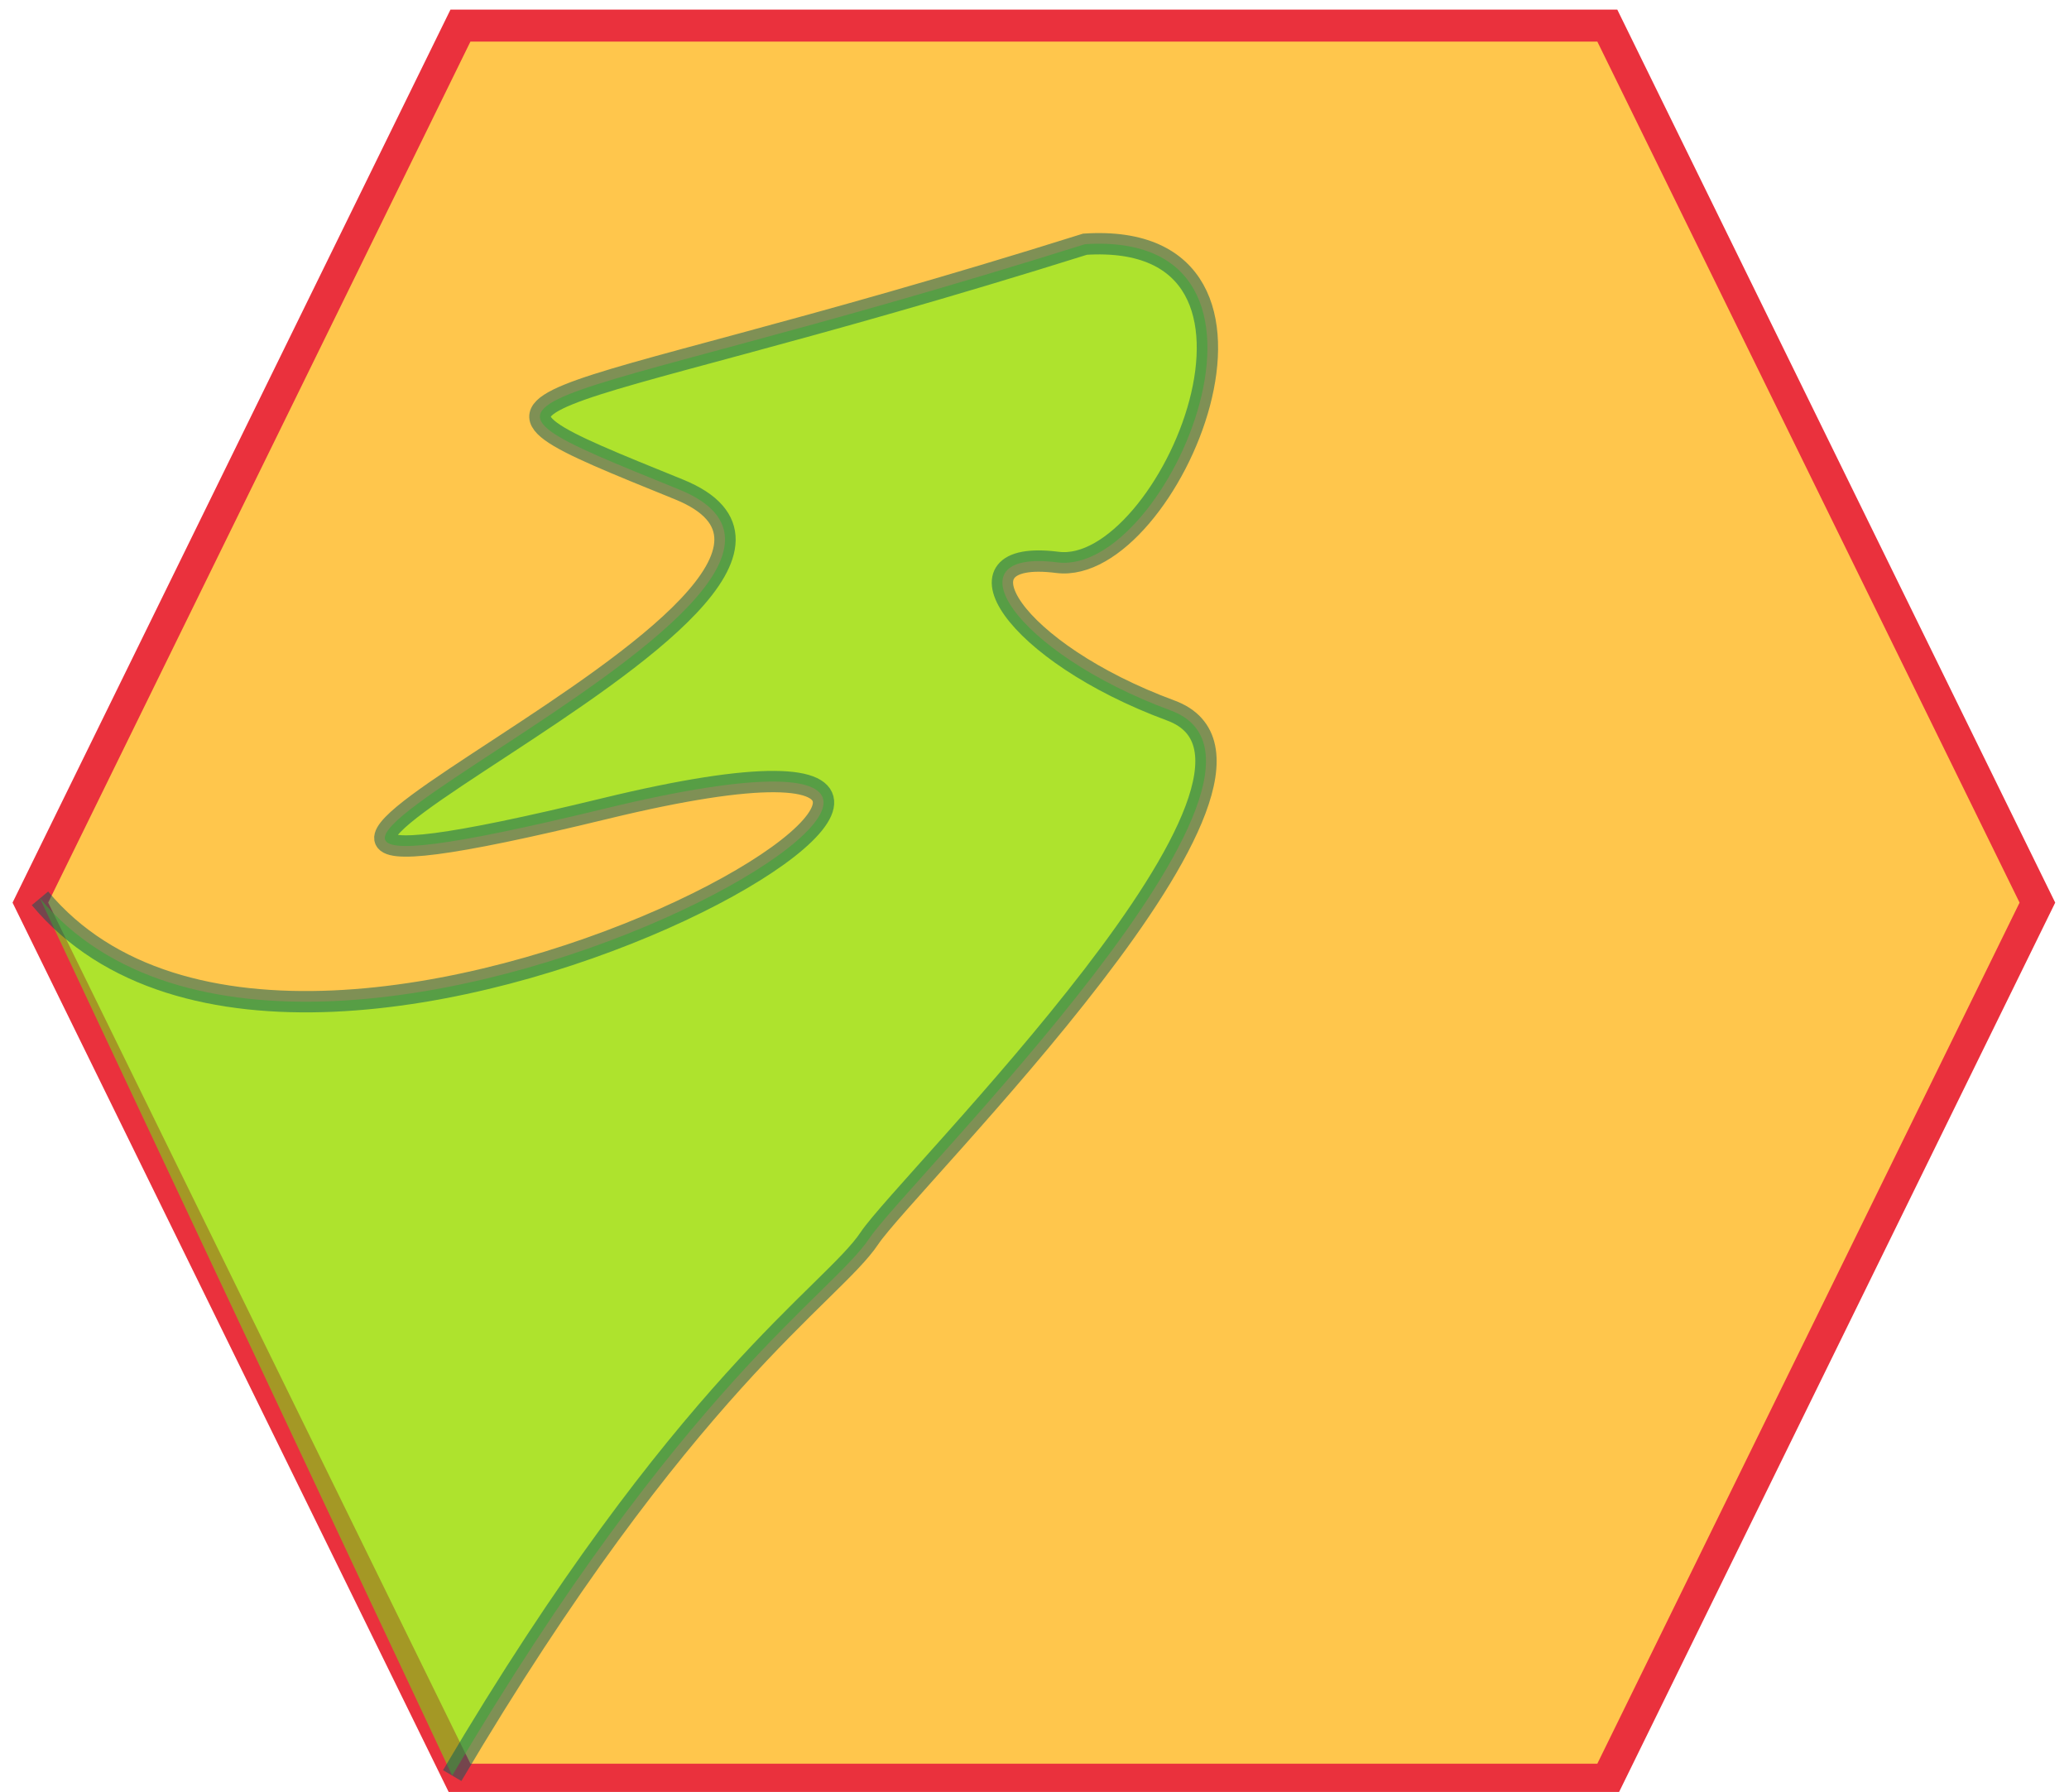 <svg width="97" height="84" xmlns="http://www.w3.org/2000/svg">
 <!-- Created with Method Draw - http://github.com/duopixel/Method-Draw/ -->

 <g>
  <title>background</title>
  <rect fill="none" id="canvas_background" height="402" width="582" y="-1" x="-1"/>
 </g>
 <g>
  <title>Layer 1</title>
  <path fill="#FFC64C" stroke-width="1.5" d="m1.424,42.312l20.163,-41.112l53.768,0l20.163,41.112l-20.163,41.112l-53.768,0l-20.163,-41.112z" id="svg_1" stroke="#ea313d"/>
  <path fill="#5fff0f" stroke="#005b5e" opacity="0.5" d="m1.874,42.11c12.844,15.391 56.31,-11.447 26.482,-4.206c-29.828,7.241 15.777,-9.967 3.475,-14.961c-12.301,-4.994 -7.859,-3.047 19.037,-11.496c10.862,-0.69 3.905,15.577 -1.296,14.915c-5.201,-0.663 -2.073,4.215 5.32,6.945c7.392,2.73 -12.391,22.127 -14.132,24.739c-1.742,2.612 -8.741,6.853 -19.56,25.187" id="svg_3"/>
 </g>
</svg>
